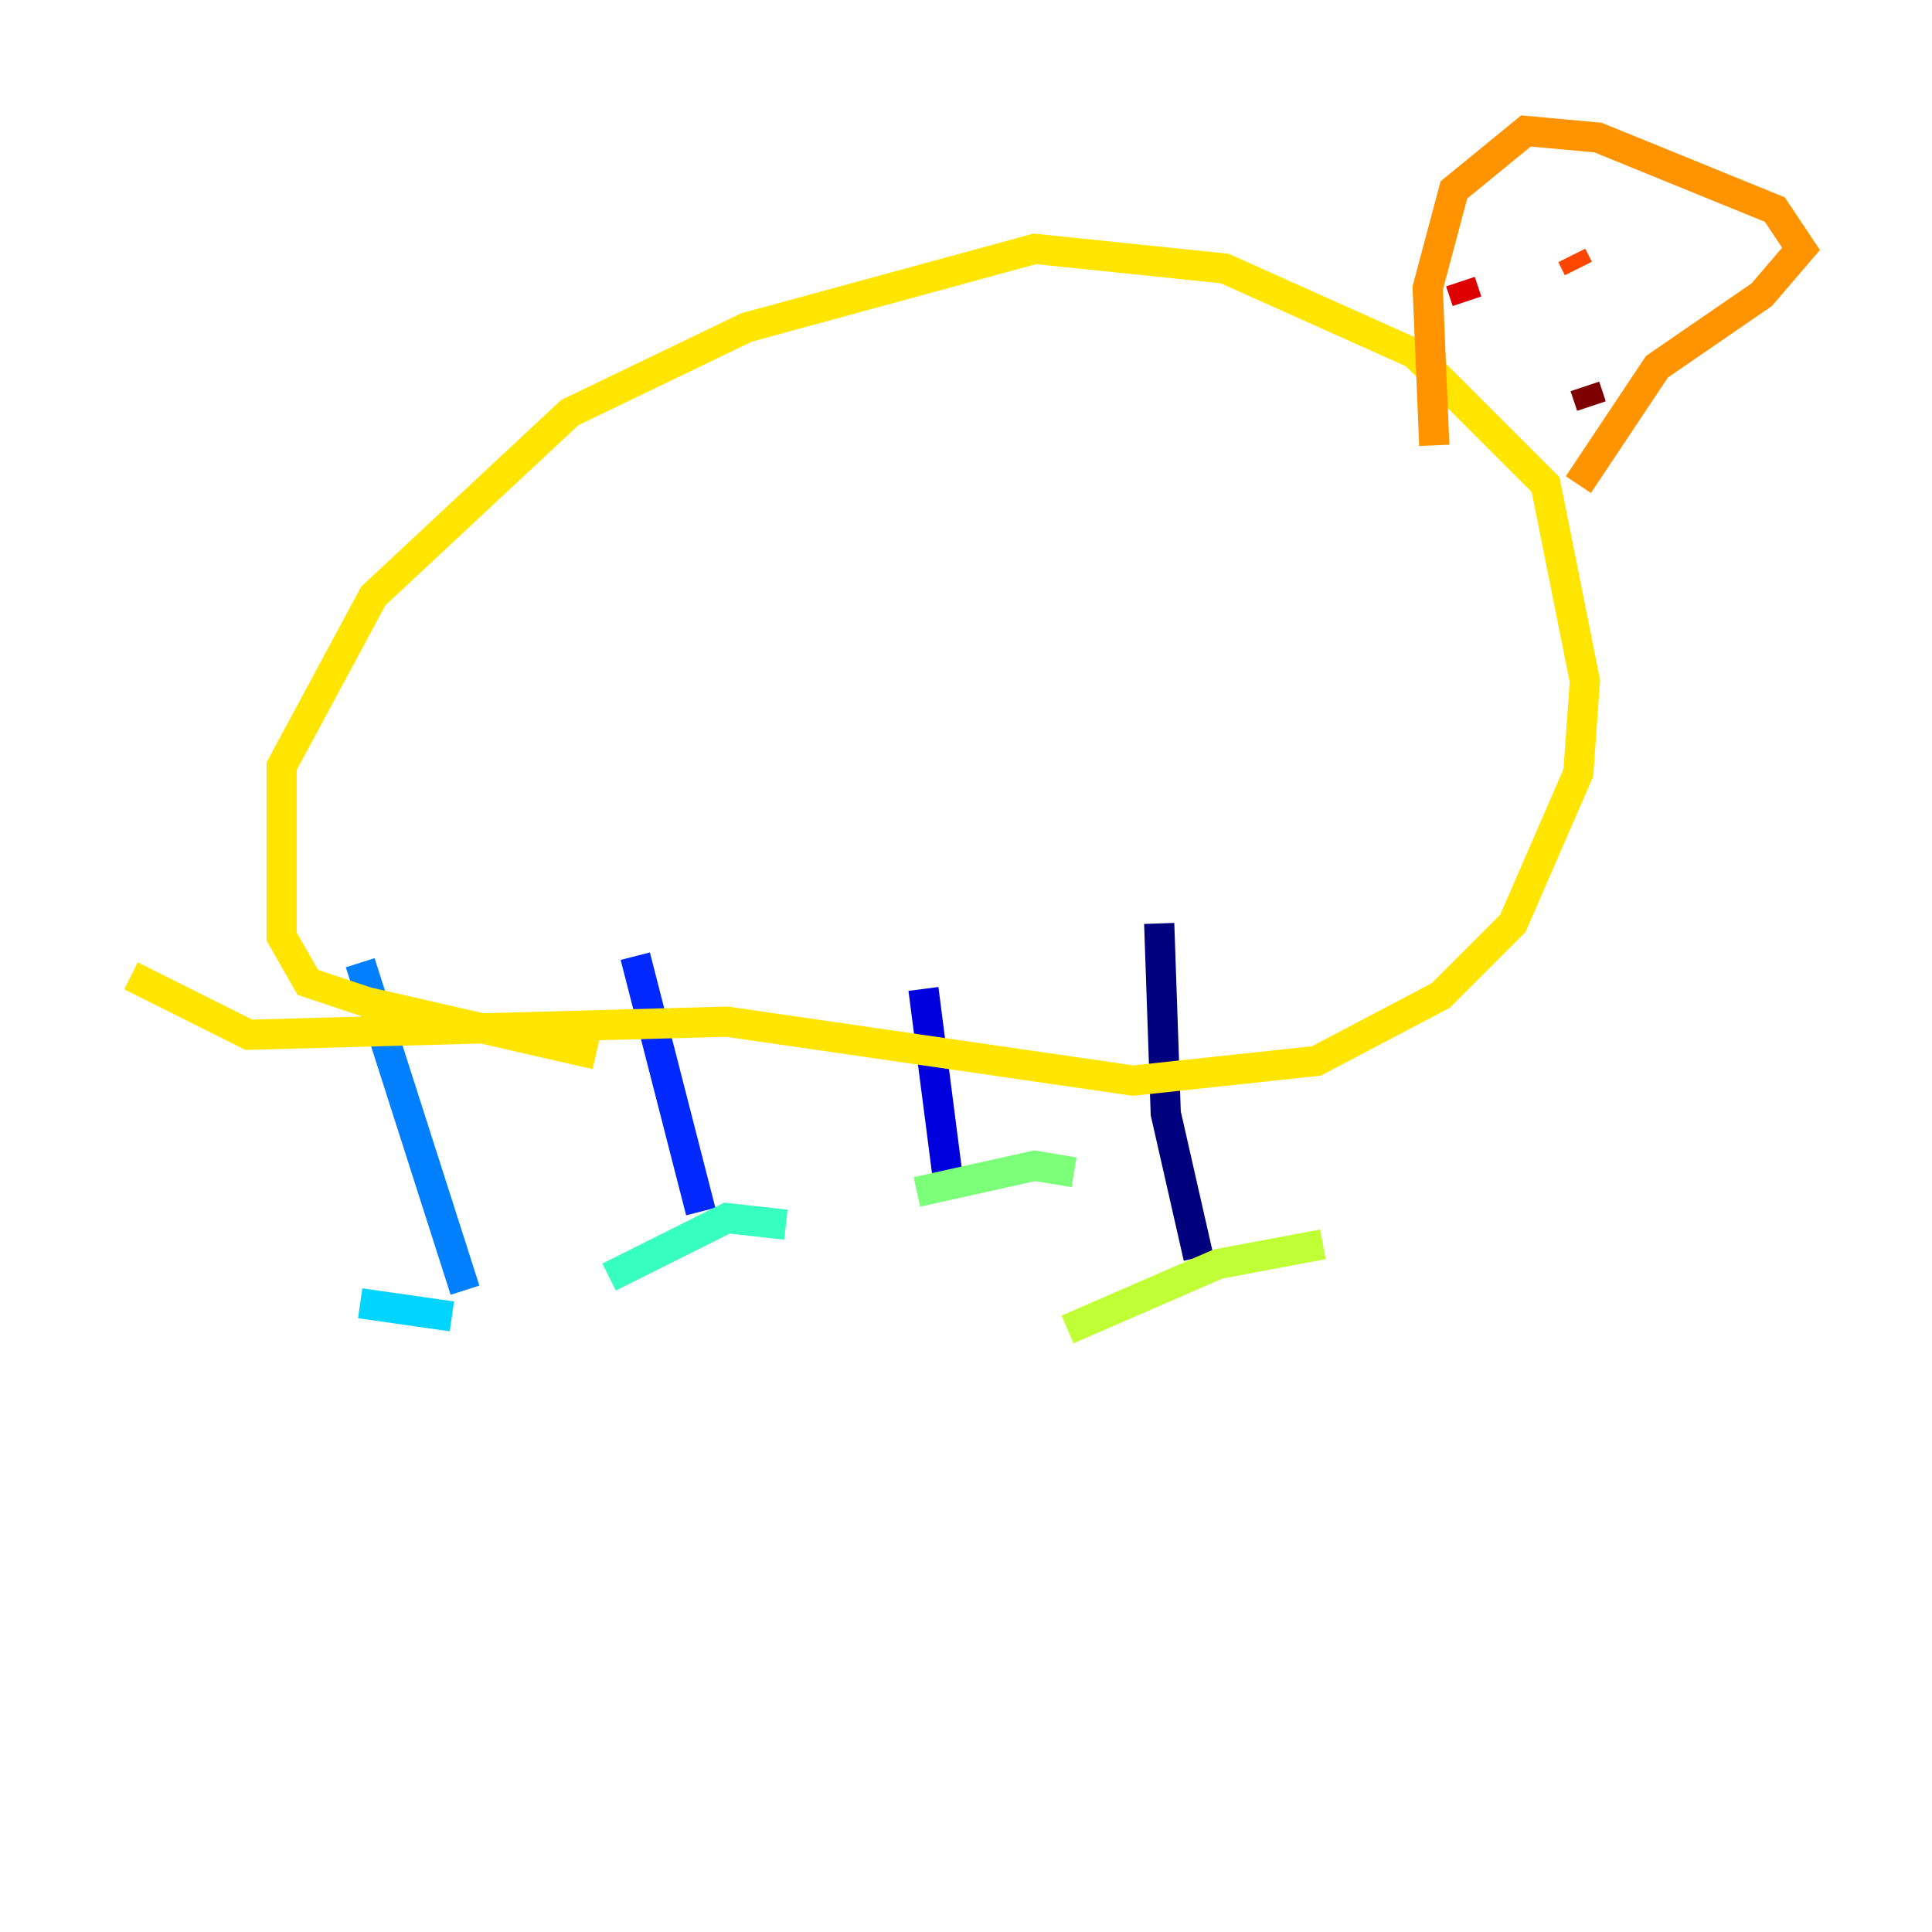 <?xml version="1.0" encoding="utf-8" ?>
<svg baseProfile="tiny" height="128" version="1.2" viewBox="0,0,128,128" width="128" xmlns="http://www.w3.org/2000/svg" xmlns:ev="http://www.w3.org/2001/xml-events" xmlns:xlink="http://www.w3.org/1999/xlink"><defs /><polyline fill="none" points="79.403,83.308 77.234,73.763 76.8,61.18" stroke="#00007f" stroke-width="2" /><polyline fill="none" points="62.915,78.969 61.18,65.519" stroke="#0000de" stroke-width="2" /><polyline fill="none" points="46.427,80.271 42.088,63.349" stroke="#0028ff" stroke-width="2" /><polyline fill="none" points="30.807,85.478 23.864,63.783" stroke="#0080ff" stroke-width="2" /><polyline fill="none" points="23.864,86.346 29.939,87.214" stroke="#00d4ff" stroke-width="2" /><polyline fill="none" points="40.352,84.61 48.163,80.705 52.068,81.139" stroke="#36ffc0" stroke-width="2" /><polyline fill="none" points="60.746,78.969 68.556,77.234 71.159,77.668" stroke="#7cff79" stroke-width="2" /><polyline fill="none" points="70.725,88.081 80.705,83.742 87.647,82.441" stroke="#c0ff36" stroke-width="2" /><polyline fill="none" points="8.678,64.651 16.488,68.556 48.163,67.688 75.064,71.593 87.214,70.291 95.458,65.953 100.231,61.18 104.57,51.2 105.003,45.125 102.4,32.108 93.722,23.43 81.139,17.79 68.556,16.488 49.464,21.695 37.749,27.336 24.732,39.485 18.658,50.766 18.658,62.047 20.393,65.085 24.298,66.386 39.485,69.858" stroke="#ffe500" stroke-width="2" /><polyline fill="none" points="104.57,32.108 109.776,24.298 116.719,19.525 119.322,16.488 117.586,13.885 105.871,9.112 101.098,8.678 96.325,12.583 94.59,19.091 95.024,29.505" stroke="#ff9400" stroke-width="2" /><polyline fill="none" points="104.57,17.79 104.136,16.922" stroke="#ff4600" stroke-width="2" /><polyline fill="none" points="97.193,19.959 96.759,18.658" stroke="#de0000" stroke-width="2" /><polyline fill="none" points="105.437,26.902 105.003,25.6" stroke="#7f0000" stroke-width="2" /></svg>
